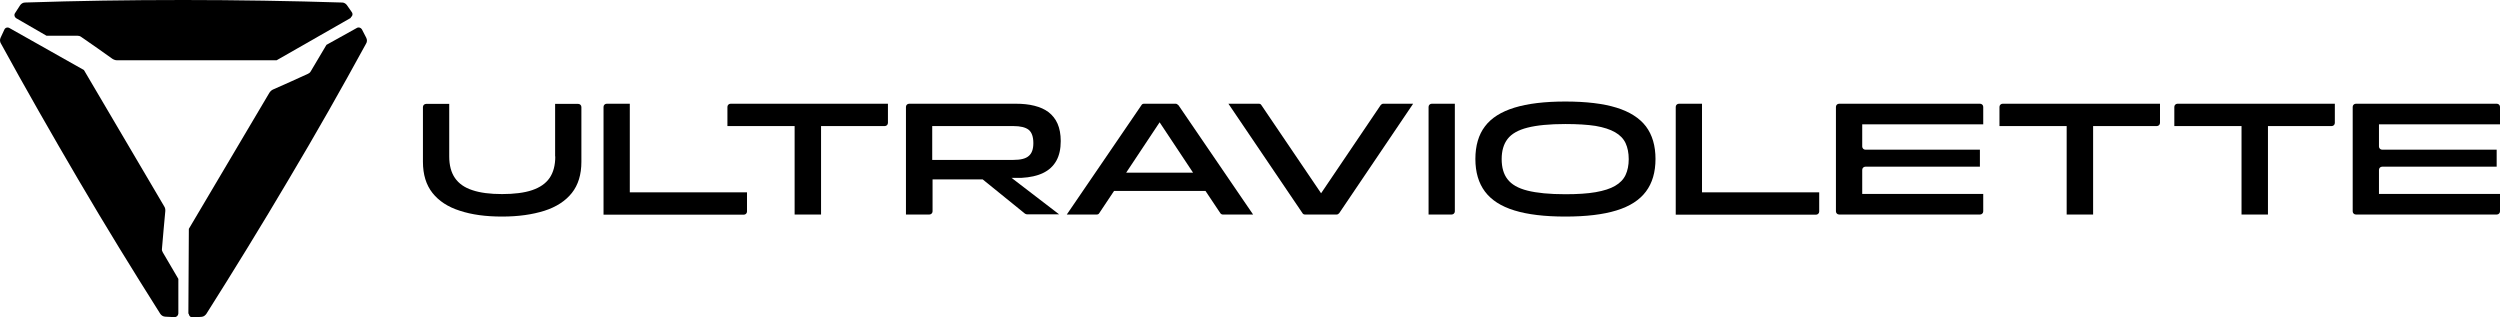 <svg width="126" height="16" viewBox="0 0 126 16" fill="none" xmlns="http://www.w3.org/2000/svg">
<g clip-path="url(#clip0_10730_23946)">
<path d="M27.978 7.885V5.236H29.142C29.23 5.236 29.302 5.307 29.302 5.394V8.155C29.302 8.797 29.142 9.321 28.821 9.726C28.5 10.13 28.034 10.432 27.44 10.622C26.838 10.812 26.132 10.915 25.305 10.915C24.479 10.915 23.78 10.82 23.178 10.622C22.576 10.432 22.119 10.13 21.798 9.726C21.477 9.321 21.316 8.797 21.316 8.155V5.394C21.316 5.307 21.389 5.236 21.477 5.236H22.641V7.885C22.641 8.329 22.737 8.694 22.93 8.972C23.122 9.25 23.411 9.456 23.805 9.583C24.198 9.718 24.703 9.781 25.305 9.781C25.907 9.781 26.429 9.718 26.822 9.583C27.215 9.448 27.504 9.25 27.697 8.972C27.89 8.694 27.986 8.329 27.986 7.885H27.978Z" fill="black"/>
<path d="M31.742 9.694H37.649V10.662C37.649 10.749 37.577 10.82 37.489 10.82H30.418V5.386C30.418 5.299 30.49 5.228 30.578 5.228H31.742V9.686V9.694Z" fill="black"/>
<path d="M40.041 6.354H36.662V5.386C36.662 5.299 36.734 5.228 36.823 5.228H44.752V6.196C44.752 6.283 44.68 6.354 44.592 6.354H41.381V10.812H40.049V6.354H40.041Z" fill="black"/>
<path d="M46.824 10.812H45.66V5.386C45.66 5.299 45.732 5.228 45.821 5.228H51.198C51.543 5.228 51.856 5.259 52.137 5.331C52.418 5.402 52.651 5.505 52.851 5.656C53.044 5.807 53.197 5.997 53.301 6.235C53.405 6.473 53.461 6.766 53.461 7.108C53.461 7.504 53.389 7.837 53.237 8.107C53.084 8.377 52.859 8.583 52.571 8.718C52.282 8.861 51.912 8.94 51.487 8.964H50.981L53.381 10.804H51.76C51.76 10.804 51.688 10.788 51.664 10.772L49.529 9.043H47.001V10.653C47.001 10.741 46.928 10.812 46.84 10.812H46.824ZM46.984 6.354V8.059H51.078C51.439 8.059 51.696 7.996 51.848 7.861C52.009 7.726 52.081 7.512 52.081 7.211C52.081 6.893 52.001 6.671 51.848 6.544C51.688 6.417 51.431 6.354 51.078 6.354H46.984Z" fill="black"/>
<path d="M59.384 5.299C59.352 5.26 59.304 5.228 59.255 5.228H57.658C57.602 5.228 57.554 5.252 57.53 5.299L53.766 10.812H55.275C55.331 10.812 55.379 10.789 55.403 10.741L56.149 9.622H60.756L61.503 10.741C61.535 10.789 61.583 10.812 61.631 10.812H63.156L59.392 5.299H59.384ZM56.759 8.702L58.445 6.164L60.13 8.702H56.751H56.759Z" fill="black"/>
<path d="M65.644 10.741L61.912 5.228H63.445C63.501 5.228 63.549 5.251 63.574 5.299L66.583 9.741L69.585 5.299C69.617 5.259 69.665 5.228 69.713 5.228H71.222L67.498 10.741C67.466 10.78 67.418 10.812 67.37 10.812H65.773C65.716 10.812 65.668 10.788 65.644 10.741Z" fill="black"/>
<path d="M73.164 10.812H72V5.386C72 5.299 72.072 5.228 72.16 5.228H73.324V10.653C73.324 10.741 73.252 10.812 73.164 10.812Z" fill="black"/>
<path d="M78.894 10.915C77.851 10.915 76.992 10.812 76.326 10.606C75.652 10.4 75.162 10.082 74.841 9.654C74.52 9.226 74.359 8.678 74.359 8.012C74.359 7.346 74.52 6.79 74.841 6.37C75.162 5.942 75.66 5.632 76.326 5.426C77 5.22 77.851 5.117 78.894 5.117C79.937 5.117 80.804 5.22 81.47 5.426C82.137 5.632 82.634 5.95 82.955 6.37C83.276 6.798 83.437 7.346 83.437 8.012C83.437 8.678 83.276 9.226 82.955 9.654C82.634 10.082 82.145 10.4 81.47 10.606C80.804 10.812 79.945 10.915 78.894 10.915ZM78.894 9.789C79.504 9.789 80.01 9.757 80.419 9.686C80.828 9.614 81.157 9.511 81.398 9.369C81.647 9.226 81.823 9.043 81.928 8.821C82.032 8.599 82.088 8.329 82.088 8.02C82.088 7.711 82.032 7.433 81.928 7.211C81.823 6.989 81.647 6.806 81.398 6.664C81.149 6.521 80.828 6.418 80.419 6.346C80.01 6.283 79.504 6.251 78.894 6.251C78.091 6.251 77.449 6.315 76.984 6.434C76.518 6.552 76.181 6.743 75.981 7.005C75.78 7.266 75.684 7.608 75.684 8.02C75.684 8.433 75.78 8.782 75.981 9.035C76.181 9.297 76.51 9.488 76.984 9.607C77.457 9.726 78.091 9.789 78.894 9.789Z" fill="black"/>
<path d="M85.781 9.694H91.688V10.662C91.688 10.749 91.616 10.82 91.528 10.82H84.457V5.386C84.457 5.299 84.529 5.228 84.618 5.228H85.781V9.686V9.694Z" fill="black"/>
<path d="M99.795 10.812H92.692C92.603 10.812 92.531 10.741 92.531 10.653V5.386C92.531 5.299 92.603 5.228 92.692 5.228H99.795C99.883 5.228 99.955 5.299 99.955 5.386V6.267H93.856V7.385C93.856 7.472 93.928 7.544 94.016 7.544H99.787V8.401H94.016C93.928 8.401 93.856 8.472 93.856 8.559V9.773H99.955V10.653C99.955 10.741 99.883 10.812 99.795 10.812Z" fill="black"/>
<path d="M104.152 6.354H100.773V5.386C100.773 5.299 100.846 5.228 100.934 5.228H108.864V6.195C108.864 6.283 108.791 6.354 108.703 6.354H105.493V10.812H104.16V6.354H104.152Z" fill="black"/>
<path d="M112.965 6.354H109.586V5.386C109.586 5.299 109.658 5.228 109.746 5.228H117.676V6.195C117.676 6.283 117.604 6.354 117.516 6.354H114.305V10.812H112.973V6.354H112.965Z" fill="black"/>
<path d="M125.84 10.812H118.737C118.648 10.812 118.576 10.741 118.576 10.653V5.386C118.576 5.299 118.648 5.228 118.737 5.228H125.84C125.928 5.228 126 5.299 126 5.386V6.267H119.9V7.385C119.9 7.472 119.973 7.544 120.061 7.544H125.832V8.401H120.061C119.973 8.401 119.9 8.472 119.9 8.559V9.773H126V10.653C126 10.741 125.928 10.812 125.84 10.812Z" fill="black"/>
<path d="M17.673 0.873C17.77 0.817 17.794 0.698 17.73 0.611L17.481 0.254C17.449 0.214 17.416 0.182 17.368 0.159C17.304 0.127 17.256 0.127 17.224 0.127C14.744 0.048 11.87 0 9.262 0C6.413 0 3.965 0.04 1.268 0.127C1.164 0.127 1.068 0.182 1.011 0.27L0.755 0.666C0.698 0.754 0.73 0.865 0.819 0.92L2.344 1.801C2.344 1.801 3.467 1.801 3.909 1.801C3.973 1.801 4.029 1.817 4.085 1.856C4.527 2.158 5.297 2.697 5.658 2.959C5.731 3.006 5.811 3.038 5.899 3.038H13.941L17.689 0.896L17.673 0.873Z" fill="black"/>
<path d="M9.518 15.818C9.518 15.921 9.615 16.008 9.719 16L10.16 15.968C10.209 15.968 10.257 15.945 10.297 15.921C10.353 15.881 10.385 15.841 10.401 15.818C11.717 13.739 13.21 11.312 14.526 9.083C15.971 6.656 17.167 4.545 18.451 2.197C18.507 2.11 18.507 1.999 18.459 1.904L18.242 1.483C18.194 1.396 18.082 1.357 17.994 1.404L16.453 2.261C16.453 2.261 15.883 3.221 15.658 3.601C15.626 3.657 15.578 3.697 15.522 3.72C15.04 3.943 14.173 4.331 13.772 4.506C13.692 4.538 13.627 4.601 13.579 4.672L9.518 11.534L9.494 15.81L9.518 15.818Z" fill="black"/>
<path d="M0.474 1.412C0.377 1.356 0.257 1.396 0.217 1.499L0.032 1.896C0.008 1.943 0 1.991 0 2.039C0 2.102 0.024 2.158 0.04 2.181C1.22 4.339 2.633 6.814 3.941 9.043C5.369 11.478 6.646 13.549 8.074 15.81C8.13 15.897 8.219 15.952 8.323 15.96L8.796 15.984C8.901 15.984 8.981 15.905 8.989 15.802V14.056C8.989 14.056 8.427 13.097 8.203 12.716C8.17 12.66 8.154 12.605 8.162 12.541C8.203 12.018 8.291 11.082 8.331 10.646C8.339 10.558 8.323 10.471 8.275 10.4L4.23 3.53L0.474 1.412Z" fill="black"/>
</g>
<defs>
<clipPath id="clip0_10730_23946">
<rect width="126" height="16" fill="white"/>
</clipPath>
</defs>
</svg>
